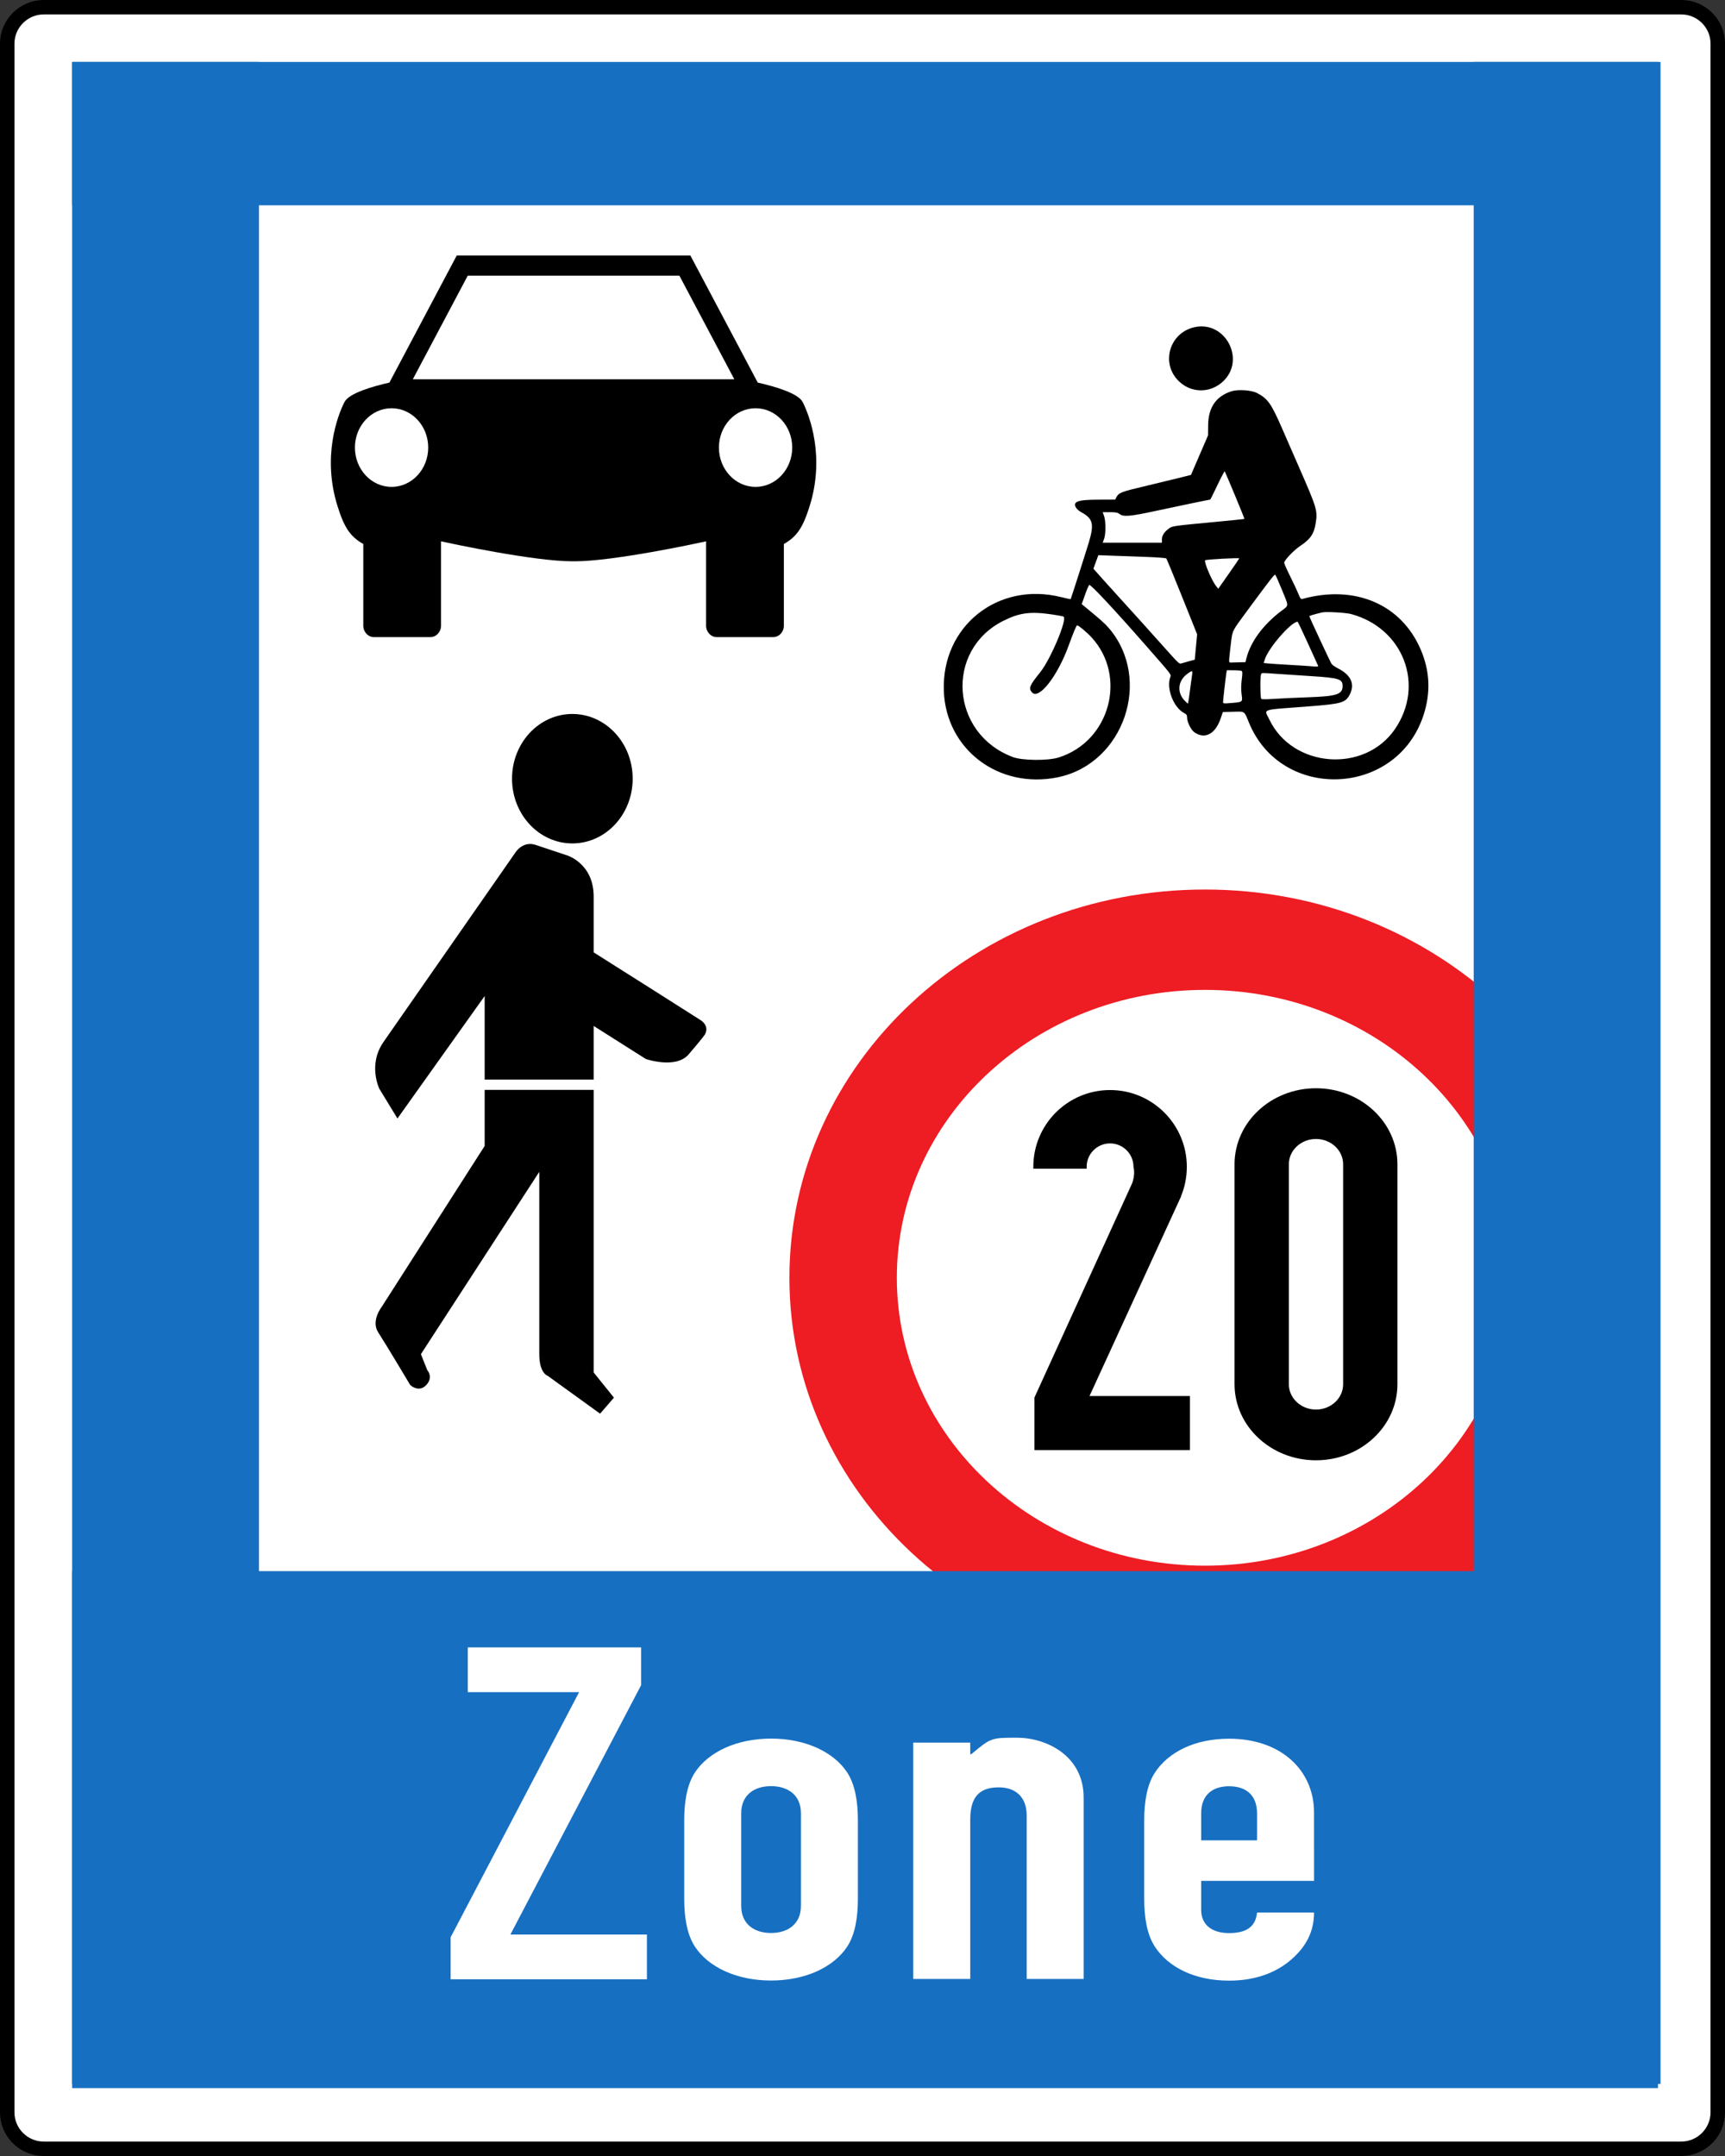 <?xml version="1.0" encoding="UTF-8" standalone="no"?>
<svg
   id="svg"
   width="960"
   height="1200"
   viewBox="0 0 960 1200"
   version="1.1"
   sodipodi:docname="Hinweiszeichen_9e_new.svg"
   inkscape:version="1.1 (c68e22c387, 2021-05-23)"
   xmlns:inkscape="http://www.inkscape.org/namespaces/inkscape"
   xmlns:sodipodi="http://sodipodi.sourceforge.net/DTD/sodipodi-0.dtd"
   xmlns="http://www.w3.org/2000/svg"
   xmlns:svg="http://www.w3.org/2000/svg">
  <rect x="0" y="0" width="960" height="1200" fill="#333333" stroke="none"/>
  <defs
     id="defs10" />
  <sodipodi:namedview
     id="namedview8"
     pagecolor="#ffffff"
     bordercolor="#666666"
     borderopacity="1.0"
     inkscape:pageshadow="2"
     inkscape:pageopacity="0.0"
     inkscape:pagecheckerboard="0"
     showgrid="false"
     inkscape:zoom="0.26"
     inkscape:cx="601.92308"
     inkscape:cy="648.07692"
     inkscape:window-width="1366"
     inkscape:window-height="705"
     inkscape:window-x="-8"
     inkscape:window-y="-8"
     inkscape:window-maximized="1"
     inkscape:current-layer="svg" />
  <path
     d="m 935.594,1200 c 6.519,0 12.646,-2.53 17.256,-7.13 4.609,-4.58 7.15,-10.69 7.15,-17.19 V 24.316 c 0,-6.497 -2.541,-12.605 -7.15,-17.189 C 948.24,2.533 942.113,5e-5 935.594,5e-5 H 24.405 C 10.944,5e-5 0,10.909 0,24.316 V 1175.68 c 0,6.5 2.529,12.61 7.15,17.19 4.61,4.6 10.737,7.13 17.255,7.13 z"
     style="fill:#000000;fill-rule:nonzero;stroke:none"
     id="path14525" />
  <path
     d="m 24.405,1191.98 c -4.368,0 -8.472,-1.7 -11.565,-4.78 -3.092,-3.07 -4.794,-7.16 -4.794,-11.52 V 24.316 c 0,-4.343 1.701,-8.445 4.794,-11.516 3.092,-3.082 7.196,-4.778 11.565,-4.778 h 911.188 c 4.369,0 8.473,1.696 11.565,4.778 3.093,3.071 4.794,7.173 4.794,11.516 V 1175.68 c 0,8.99 -7.334,16.3 -16.359,16.3 H 24.405"
     style="fill:#ffffff;fill-rule:nonzero;stroke:none"
     id="path271" />
  <path
     id="path153"
     style="fill:#000000;fill-rule:nonzero;stroke:none"
     d="m 687.047,770.425 c 0,23.391 20.294,42.354 45.332,42.354 25.025,0 45.325,-18.963 45.325,-42.354 V 648.052 c 0,-23.391 -20.3,-42.345 -45.325,-42.345 -25.038,0 -45.332,18.954 -45.332,42.345 z m 60.438,0 c 0,7.797 -6.765,14.115 -15.106,14.115 -8.348,0 -15.113,-6.318 -15.113,-14.115 V 648.052 c 0,-7.797 6.765,-14.115 15.113,-14.115 8.342,0 15.106,6.318 15.106,14.115 v 122.373" />
  <path
     id="path351"
     style="fill:#000000;fill-rule:nonzero;stroke:#000000;stroke-width:2.1;stroke-miterlimit:4;stroke-dasharray:none;stroke-opacity:1"
     d="m 604.703,778.062 51.451,-112.181 -0.037,-0.084 c 2.143,-5.019 3.325,-10.546 3.325,-16.349 0,-23.024 -18.652,-41.694 -41.665,-41.694 -23.012,0 -41.666,18.67 -41.666,41.694 h 27.578 c 0,-7.786 6.306,-14.095 14.087,-14.095 7.781,0 14.088,6.31 14.088,14.095 0,0 1.222,4.197 -0.879,9.65 l -54.238,118.964 v 27.976 h 84.435 v -27.976 h -56.48" />
  <g
     id="g4560"
     transform="matrix(0.679,0,0,0.679,-580.752,648.244)"
     style="fill:#000000">
    <path
       d="m 1324.416,-263.342 c 27.312,0 49.446,-23.75 49.446,-53.058 0,-29.297 -22.134,-53.047 -49.446,-53.047 -27.312,0 -49.446,23.75 -49.446,53.047 0,29.308 22.134,53.058 49.446,53.058"
       style="fill:#000000;fill-rule:nonzero;stroke:none"
       id="path11015" />
    <path
       d="m 1252.542,-61.309 v 45.956 l -84.597,132.235 c 0,0 -8.741,11.25 -2.62,20.628 6.12,9.379 26.222,43.139 26.222,43.139 0,0 7.001,6.56 13.111,0 6.12,-6.561 0.88,-12.185 0.88,-12.185 l -5.251,-13.132 97.027,-149.482 v 149.482 c 0,15.939 7.001,17.81 7.001,17.81 l 42.833,30.954 11.361,-13.132 -16.612,-20.628 v -231.644 h -89.355"
       style="fill:#000000;fill-rule:nonzero;stroke:none"
       id="path11017" />
    <path
       d="m 1341.897,-69.752 v -43.962 l 42.75,27.087 c 0,0 24.555,8.443 35.046,-3.754 10.491,-12.196 13.111,-15.939 13.111,-15.939 0,0 4.999,-6.819 -3.584,-12.365 -6.467,-4.193 -60.912,-38.641 -87.323,-55.347 v -45.765 c 0,-27.2 -21.851,-33.76 -21.851,-33.76 l -25.352,-8.443 c -10.491,-3.754 -16.612,5.624 -16.612,5.624 0,0 -95.276,136.924 -108.387,155.681 -13.111,18.757 -3.49,38.45 -3.49,38.45 l 14.851,24.382 71.487,-100.391 v 68.502 h 89.355"
       style="fill:#000000;fill-rule:nonzero;stroke:none"
       id="path11019" />
  </g>
  <path
     id="path11037"
     style="fill:#000000;fill-rule:nonzero;stroke:none"
     d="m 318.546,312.41 c -21.433,0 -67.148,-9.807 -73.101,-11.103 v 46.926 c 0,3.529 -2.662,6.38 -5.942,6.38 h -31.378 c -3.28,0 -5.943,-2.851 -5.943,-6.38 v -45.449 c -7.294,-4.137 -10.648,-9.142 -14.42,-21.316 -8.469,-27.268 0,-49.936 3.93,-57.68 2.515,-4.96 15.794,-8.759 25.016,-10.844 l 37.488,-70.745 h 130.009 l 37.499,70.745 c 9.223,2.085 22.491,5.884 25.006,10.844 3.941,7.744 12.409,30.412 3.941,57.68 -3.784,12.174 -7.127,17.179 -14.421,21.316 v 45.449 c 0,3.529 -2.662,6.38 -5.953,6.38 h -31.378 c -3.281,0 -5.943,-2.851 -5.943,-6.38 v -46.926 c -5.942,1.296 -51.668,11.103 -73.1,11.103 z m 90.11,-101.315 -30.55,-57.646 h -117.799 l -30.561,57.646 z m -190.742,59.901 c 11.266,0 20.394,-9.796 20.394,-21.891 0,-12.084 -9.128,-21.879 -20.394,-21.879 -11.267,0 -20.395,9.795 -20.395,21.879 0,12.095 9.128,21.891 20.395,21.891 z m 222.979,-21.891 c 0,-12.084 -9.138,-21.879 -20.405,-21.879 -11.266,0 -20.395,9.795 -20.395,21.879 0,12.095 9.129,21.891 20.395,21.891 11.267,0 20.405,-9.796 20.405,-21.891" />
  <path
     id="path151"
     style="fill:#ee1c23;fill-rule:nonzero;stroke:none"
     d="m 439.329,711.2 c 0,-119.35 103.538,-216.101 231.267,-216.101 127.722,0 231.265,96.751 231.265,216.101 0,119.35 -103.542,216.1 -231.265,216.1 -127.729,0 -231.267,-96.751 -231.267,-216.1 z m 231.267,160.241 c 94.705,0 171.483,-71.742 171.483,-160.241 0,-88.498 -76.779,-160.241 -171.483,-160.241 -94.711,0 -171.49,71.742 -171.49,160.241 0,88.498 76.779,160.241 171.49,160.241" />
  <rect
     style="fill:#176fc1;fill-opacity:1;fill-rule:evenodd;stroke:none"
     id="rect4567"
     width="882.55"
     height="79.792"
     x="40.147"
     y="34.478" />
  <rect
     y="34.478"
     x="40.147"
     height="1125.42"
     width="103.972"
     id="rect4569"
     style="fill:#176fc1;fill-opacity:1;fill-rule:evenodd;stroke:none" />
  <rect
     style="fill:#176fc1;fill-opacity:1;fill-rule:evenodd;stroke:none"
     id="rect4571"
     width="103.972"
     height="1125.42"
     x="820.147"
     y="34.478" />
  <rect
     y="874.478"
     x="40.147"
     height="287.736"
     width="882.55"
     id="rect4573"
     style="fill:#176fc1;fill-opacity:1;fill-rule:evenodd;stroke:none" />
  <path
     id="path157"
     style="fill:#ffffff;fill-rule:nonzero;stroke:none"
     d="m 668.482,1046.853 v 16.112 c 0,8.304 5.9,12.972 15.54,12.972 12.13,0 14.934,-5.736 15.547,-11.444 h 31.723 c 0,10.901 -4.667,19.223 -12.758,26.234 -8.39,7.264 -19.892,11.67 -34.512,11.67 -19.271,0 -33.884,-7.518 -41.339,-18.934 -4.36,-6.748 -5.916,-16.093 -5.916,-26.731 v -43.322 c 0,-10.638 1.556,-19.983 5.916,-26.731 7.455,-11.416 22.068,-18.933 41.339,-18.933 29.225,0 47.255,17.902 47.255,40.988 l 0.018,38.12 H 668.484 Z m 0,-22.552 h 31.087 v -15.044 c 0,-9.86 -5.908,-15.053 -15.547,-15.053 -9.64,0 -15.54,5.192 -15.54,15.053 v 15.044" />
  <path
     id="path159"
     style="fill:#ffffff;fill-rule:nonzero;stroke:none"
     d="m 508.239,969.907 h 31.715 v 6.432 h 0.621 c 10.991,-9.146 10.912,-9.146 25.517,-9.146 15.854,0 36.987,9.725 36.987,33.326 v 100.937 h -31.708 v -91.077 c 0,-9.598 -5.602,-15.559 -15.555,-15.559 -11.808,0 -15.854,6.486 -15.854,18.155 v 88.481 H 508.247 V 969.907" />
  <path
     id="path161"
     style="fill:#ffffff;fill-rule:nonzero;stroke:none"
     d="m 380.781,1013.346 c 0,-10.639 1.555,-19.983 5.908,-26.731 7.463,-11.407 23.144,-18.934 42.416,-18.934 19.279,0 34.968,7.518 42.431,18.934 4.352,6.748 5.9,16.084 5.9,26.722 v 43.331 c 0,10.638 -1.548,19.983 -5.9,26.722 -7.463,11.416 -23.152,18.942 -42.431,18.942 -19.271,0 -34.952,-7.517 -42.416,-18.933 -4.352,-6.749 -5.908,-16.093 -5.908,-26.722 z m 31.715,47.475 c 0,9.86 6.968,15.053 16.608,15.053 9.64,0 16.624,-5.192 16.624,-15.053 v -51.636 c 0,-9.851 -6.984,-15.044 -16.624,-15.044 -9.64,0 -16.608,5.192 -16.608,15.053 v 51.627" />
  <path
     id="path163"
     style="fill:#ffffff;fill-rule:nonzero;stroke:none"
     d="m 250.779,1078.289 71.513,-136.471 h -61.961 v -24.913 h 96.473 v 21.023 l -72.756,138.804 h 75.969 v 24.914 h -109.238 v -23.357" />
  <path
     id="path3"
     d="m 665.057,182.052 c -13.685,2.788 -19.134,19.104 -9.795,29.315 6.835,7.474 17.946,7.887 25.372,0.943 12.751,-11.92 1.52,-33.74 -15.576,-30.258 m 20.244,35.731 c -8.564,2.788 -12.83,8.986 -12.945,18.799 l -0.065,5.749 -4.746,10.996 -4.746,10.996 -7.452,1.869 c -4.098,1.029 -12.688,3.107 -19.091,4.621 -12.136,2.867 -13.687,3.474 -14.907,5.83 l -0.737,1.425 -8.866,0.038 c -9.056,0.041 -12.328,0.535 -13.255,2.001 -0.823,1.308 0.648,3.573 3.224,4.964 6.545,3.537 7.306,6.55 4.249,16.796 -1.498,5.012 -9.935,31.384 -10.112,31.6 -0.072,0.089 -2.461,-0.417 -5.303,-1.125 -35.268,-8.789 -66.596,16.256 -65.292,52.198 1.179,32.583 30.574,54.847 63.47,48.076 36.833,-7.58 52.837,-54.708 28.248,-83.183 -2.11,-2.445 -4.444,-4.511 -13.725,-12.16 l -1.251,-1.032 1.885,-5.341 c 1.037,-2.939 2.103,-5.343 2.367,-5.343 1.107,0 14.484,14.358 31.674,33.992 14.868,16.985 13.915,15.725 13.276,17.559 -2.139,6.128 1.925,16.608 7.627,19.677 1.575,0.847 1.822,1.224 1.822,2.769 0,2.301 2.192,6.694 3.973,7.961 5.872,4.18 11.762,1.089 14.731,-7.733 l 1.176,-3.493 5.743,-0.139 c 6.701,-0.163 6.06,-0.605 8.775,6.018 18.04,44.009 82.064,41.451 97.079,-3.877 4.158,-12.553 3.688,-24.632 -1.424,-36.638 -10.763,-25.275 -36.581,-36.377 -65.832,-28.308 -0.903,0.25 -1.215,-0.12 -2.211,-2.623 -0.636,-1.603 -2.696,-6.003 -4.576,-9.78 -1.877,-3.777 -3.416,-7.239 -3.416,-7.692 0,-1.38 5.335,-6.997 8.9,-9.372 5.791,-3.853 7.719,-6.728 8.681,-12.925 1.047,-6.761 0.6,-8.251 -9.2,-30.625 -2.891,-6.598 -7.181,-16.428 -9.536,-21.844 -6.026,-13.856 -8.014,-16.661 -13.992,-19.742 -3.162,-1.627 -10.616,-2.128 -14.22,-0.957 m 1.952,57.851 c 2.989,7.191 5.373,13.132 5.299,13.204 -0.077,0.074 -7.68,0.845 -16.897,1.713 -22.359,2.111 -23.199,2.227 -24.947,3.472 -2.703,1.924 -4.062,3.957 -4.062,6.08 v 1.96 H 630.161 613.678 l 0.775,-2.123 c 1.001,-2.75 0.989,-9.895 -0.022,-12.748 l -0.754,-2.123 h 4 c 3.279,0 4.257,0.19 5.421,1.051 2.226,1.644 5.87,1.32 20.296,-1.797 11.481,-2.481 29.645,-6.253 30.118,-6.253 0.094,0 1.887,-3.599 3.988,-8.002 2.098,-4.4 3.928,-7.889 4.065,-7.752 0.137,0.137 2.696,6.13 5.687,13.319 m -48.482,34.373 c 5.435,0.199 10.074,0.573 10.307,0.833 0.235,0.259 4.189,9.864 8.789,21.342 l 8.364,20.87 -0.665,7.059 -0.665,7.059 -3.251,0.883 c -1.789,0.487 -3.731,1.041 -4.317,1.231 -0.893,0.29 -1.745,-0.415 -5.253,-4.34 -10.275,-11.51 -25.955,-28.92 -28.716,-31.888 -1.664,-1.788 -5.685,-6.236 -8.941,-9.885 l -5.916,-6.637 1.373,-3.767 1.376,-3.765 8.816,0.324 c 4.85,0.178 13.262,0.485 18.697,0.681 m 50.89,0.804 c 0,0.137 -2.629,3.995 -5.841,8.571 l -5.841,8.321 -1.157,-1.447 c -2.463,-3.083 -6.926,-13.604 -6.112,-14.415 0.492,-0.494 18.952,-1.495 18.952,-1.029 m 23.768,17.465 c 3.937,9.597 3.973,8.482 -0.375,11.783 -10.139,7.695 -17.113,17.172 -19.403,26.362 l -0.528,2.126 -3.481,0.089 c -1.916,0.048 -3.99,0.106 -4.607,0.125 -1.304,0.041 -1.301,0.446 -0.058,-10.212 0.908,-7.779 0.497,-6.932 8.849,-18.245 13.581,-18.396 15.471,-20.814 15.908,-20.378 0.252,0.252 1.913,4.009 3.695,8.35 m 38.502,13.499 c 29.148,7.865 41.193,39.57 24.351,64.092 -16.926,24.649 -56.923,21.592 -69.837,-5.336 -2.946,-6.147 -5.409,-5.281 20.68,-7.27 19.701,-1.5 21.677,-2.059 24.102,-6.812 2.919,-5.715 0.588,-10.802 -6.612,-14.437 -1.606,-0.809 -3.234,-1.975 -3.62,-2.594 -0.833,-1.329 -12.321,-25.98 -12.321,-26.439 0,-0.266 2.843,-1.104 7.253,-2.138 2.086,-0.492 13.111,0.151 16.004,0.933 m -166.428,0.218 c 3.371,0.494 6.28,1.049 6.468,1.236 1.921,1.919 -7.416,23.965 -13.159,31.067 -5.836,7.217 -6.475,8.777 -4.526,11.044 3.82,4.436 14.333,-9.031 20.568,-26.345 2.528,-7.025 4.18,-10.943 4.607,-10.943 0.78,0 5.471,3.923 8.031,6.716 20.025,21.844 10.103,57.954 -18.364,66.844 -6.033,1.883 -20.205,1.737 -25.509,-0.262 -34.663,-13.069 -37.87,-59.384 -5.253,-75.803 8.972,-4.516 15.079,-5.317 27.136,-3.553 m 142.42,16.15 c 3.027,6.649 5.589,12.304 5.695,12.57 0.118,0.3 -1.023,0.367 -3.001,0.178 -1.757,-0.166 -7.695,-0.554 -13.197,-0.859 -5.5,-0.307 -10.943,-0.665 -12.09,-0.797 l -2.086,-0.24 0.785,-2.301 c 2.214,-6.49 14.654,-20.666 18.116,-20.639 0.154,0 2.754,5.439 5.779,12.088 m -36.907,15.301 c 0.471,0.3 0.48,1.392 0.041,4.875 -0.396,3.124 -0.418,5.6 -0.072,8.151 0.593,4.372 0.723,4.268 -5.966,4.825 -4.055,0.338 -4.36,0.298 -4.355,-0.571 0.005,-1.106 1.364,-13.11 1.789,-15.805 l 0.295,-1.874 3.832,0.007 c 2.108,0.005 4.105,0.18 4.437,0.391 m -27.537,1.725 c -0.156,0.893 -0.641,4.436 -1.076,7.872 -0.437,3.438 -0.907,6.783 -1.047,7.438 l -0.257,1.188 -1.289,-1.188 c -4.898,-4.508 -4.566,-11.229 0.759,-15.286 2.73,-2.083 3.272,-2.085 2.91,-0.024 m 46.688,-0.144 c 3.714,0.264 12.381,0.837 19.257,1.274 15.797,1.008 17.756,1.617 17.756,5.521 0,4.672 -3.215,5.718 -19.257,6.272 -6.876,0.238 -15.43,0.641 -19.005,0.893 -4.014,0.286 -6.691,0.283 -6.991,-0.005 -0.562,-0.535 -0.694,-12.244 -0.154,-13.561 0.423,-1.025 -0.154,-0.998 8.393,-0.394"
     stroke="none"
     fill="#000000"
     fill-rule="evenodd"
     style="stroke-width:2.4"
     sodipodi:nodetypes="ccccccccccccccccccccccccsscccscccccsccccscccccccsccsccccccsccscscccccccccccccccccccccccccccccscsccccccccscccscccscccccccccsccccccccccccccccccccccsscccc" />
</svg>
